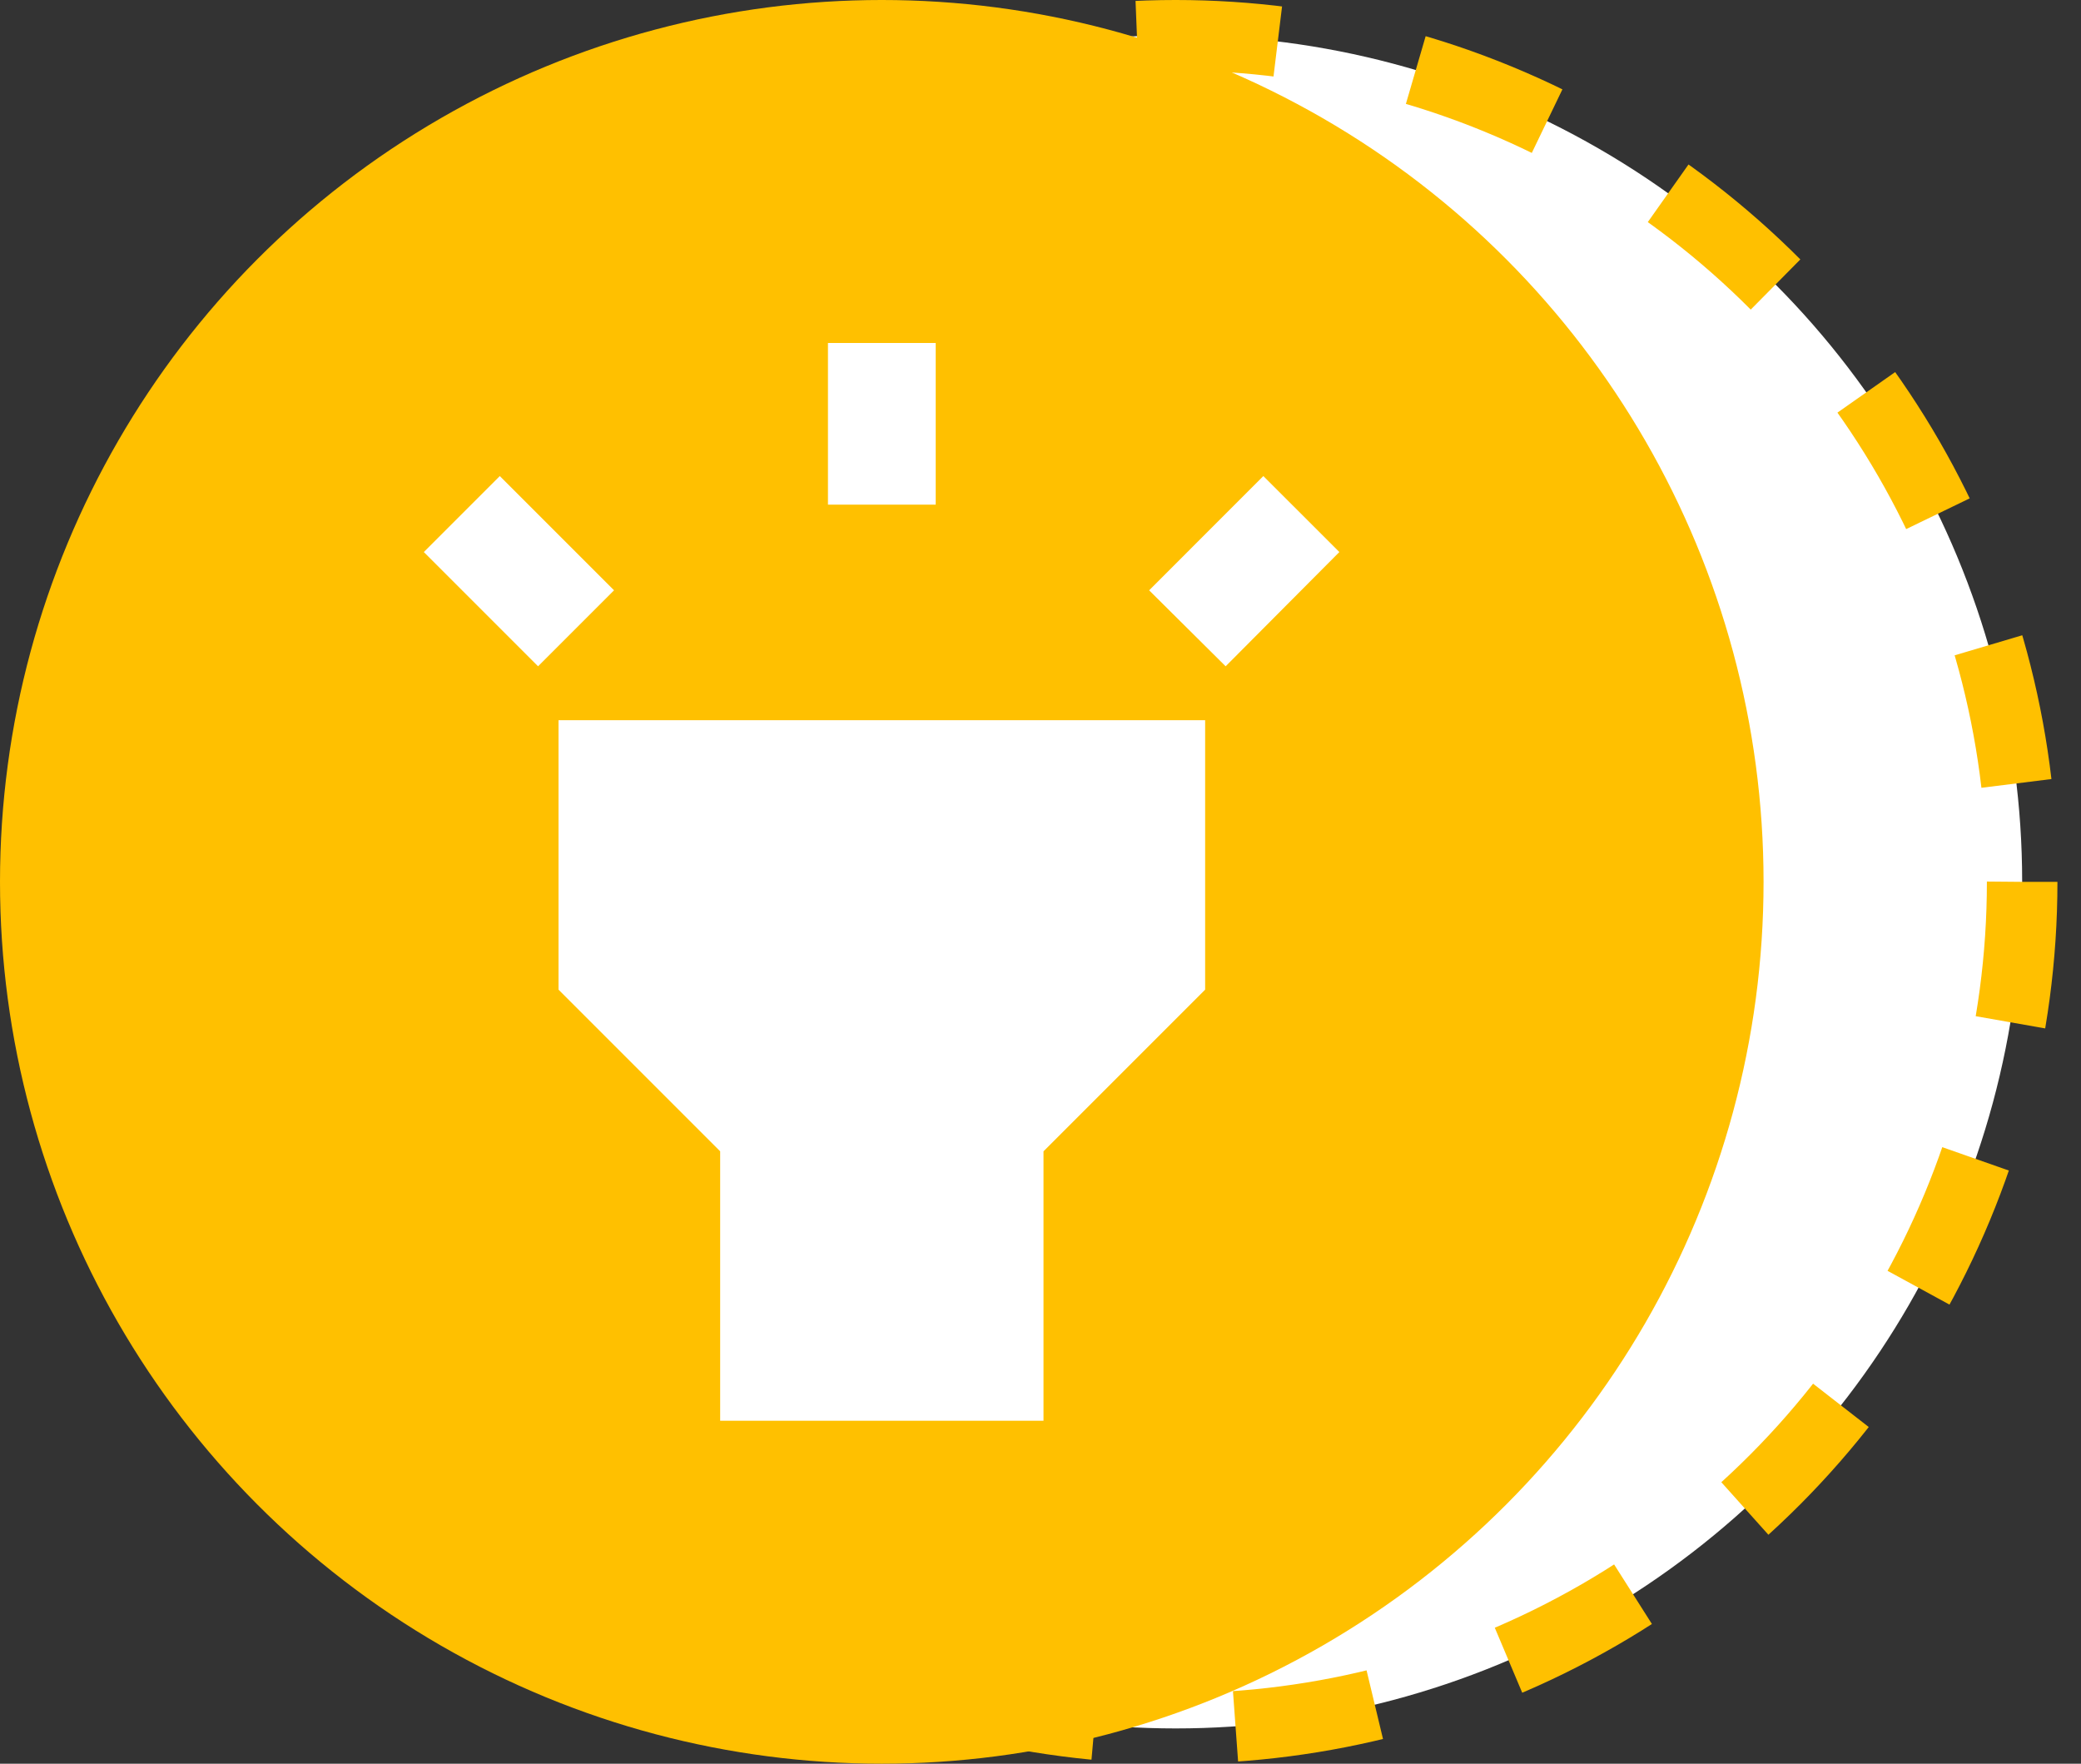 <svg width="59" height="50" viewBox="0 0 59 50" fill="none" xmlns="http://www.w3.org/2000/svg">
<rect x="0" y="0" width="59" height="50" fill="#333333" stroke="none"/>
<circle cx="33.332" cy="25" r="24" fill="white" stroke="#FFC000" stroke-width="2" stroke-dasharray="4 4"/>
<circle cx="25" cy="25" r="25" fill="#FFC000"/>
<g clip-path="url(#clip0_4663_6128)">
<path d="M15.835 28.056L20.418 32.639V40.278H29.585V32.639L34.168 28.056V20.417H15.835V28.056ZM23.474 9.723H26.529V14.306H23.474V9.723ZM12.016 15.65L14.17 13.496L17.409 16.735L15.255 18.889L12.016 15.65ZM32.58 16.735L35.818 13.496L37.973 15.65L34.749 18.889L32.58 16.735Z" fill="white"/>
</g>
<defs>
<clipPath id="clip0_4663_6128">
<rect width="36.667" height="36.667" fill="white" transform="translate(6.668 6.667)"/>
</clipPath>
</defs>
</svg>
